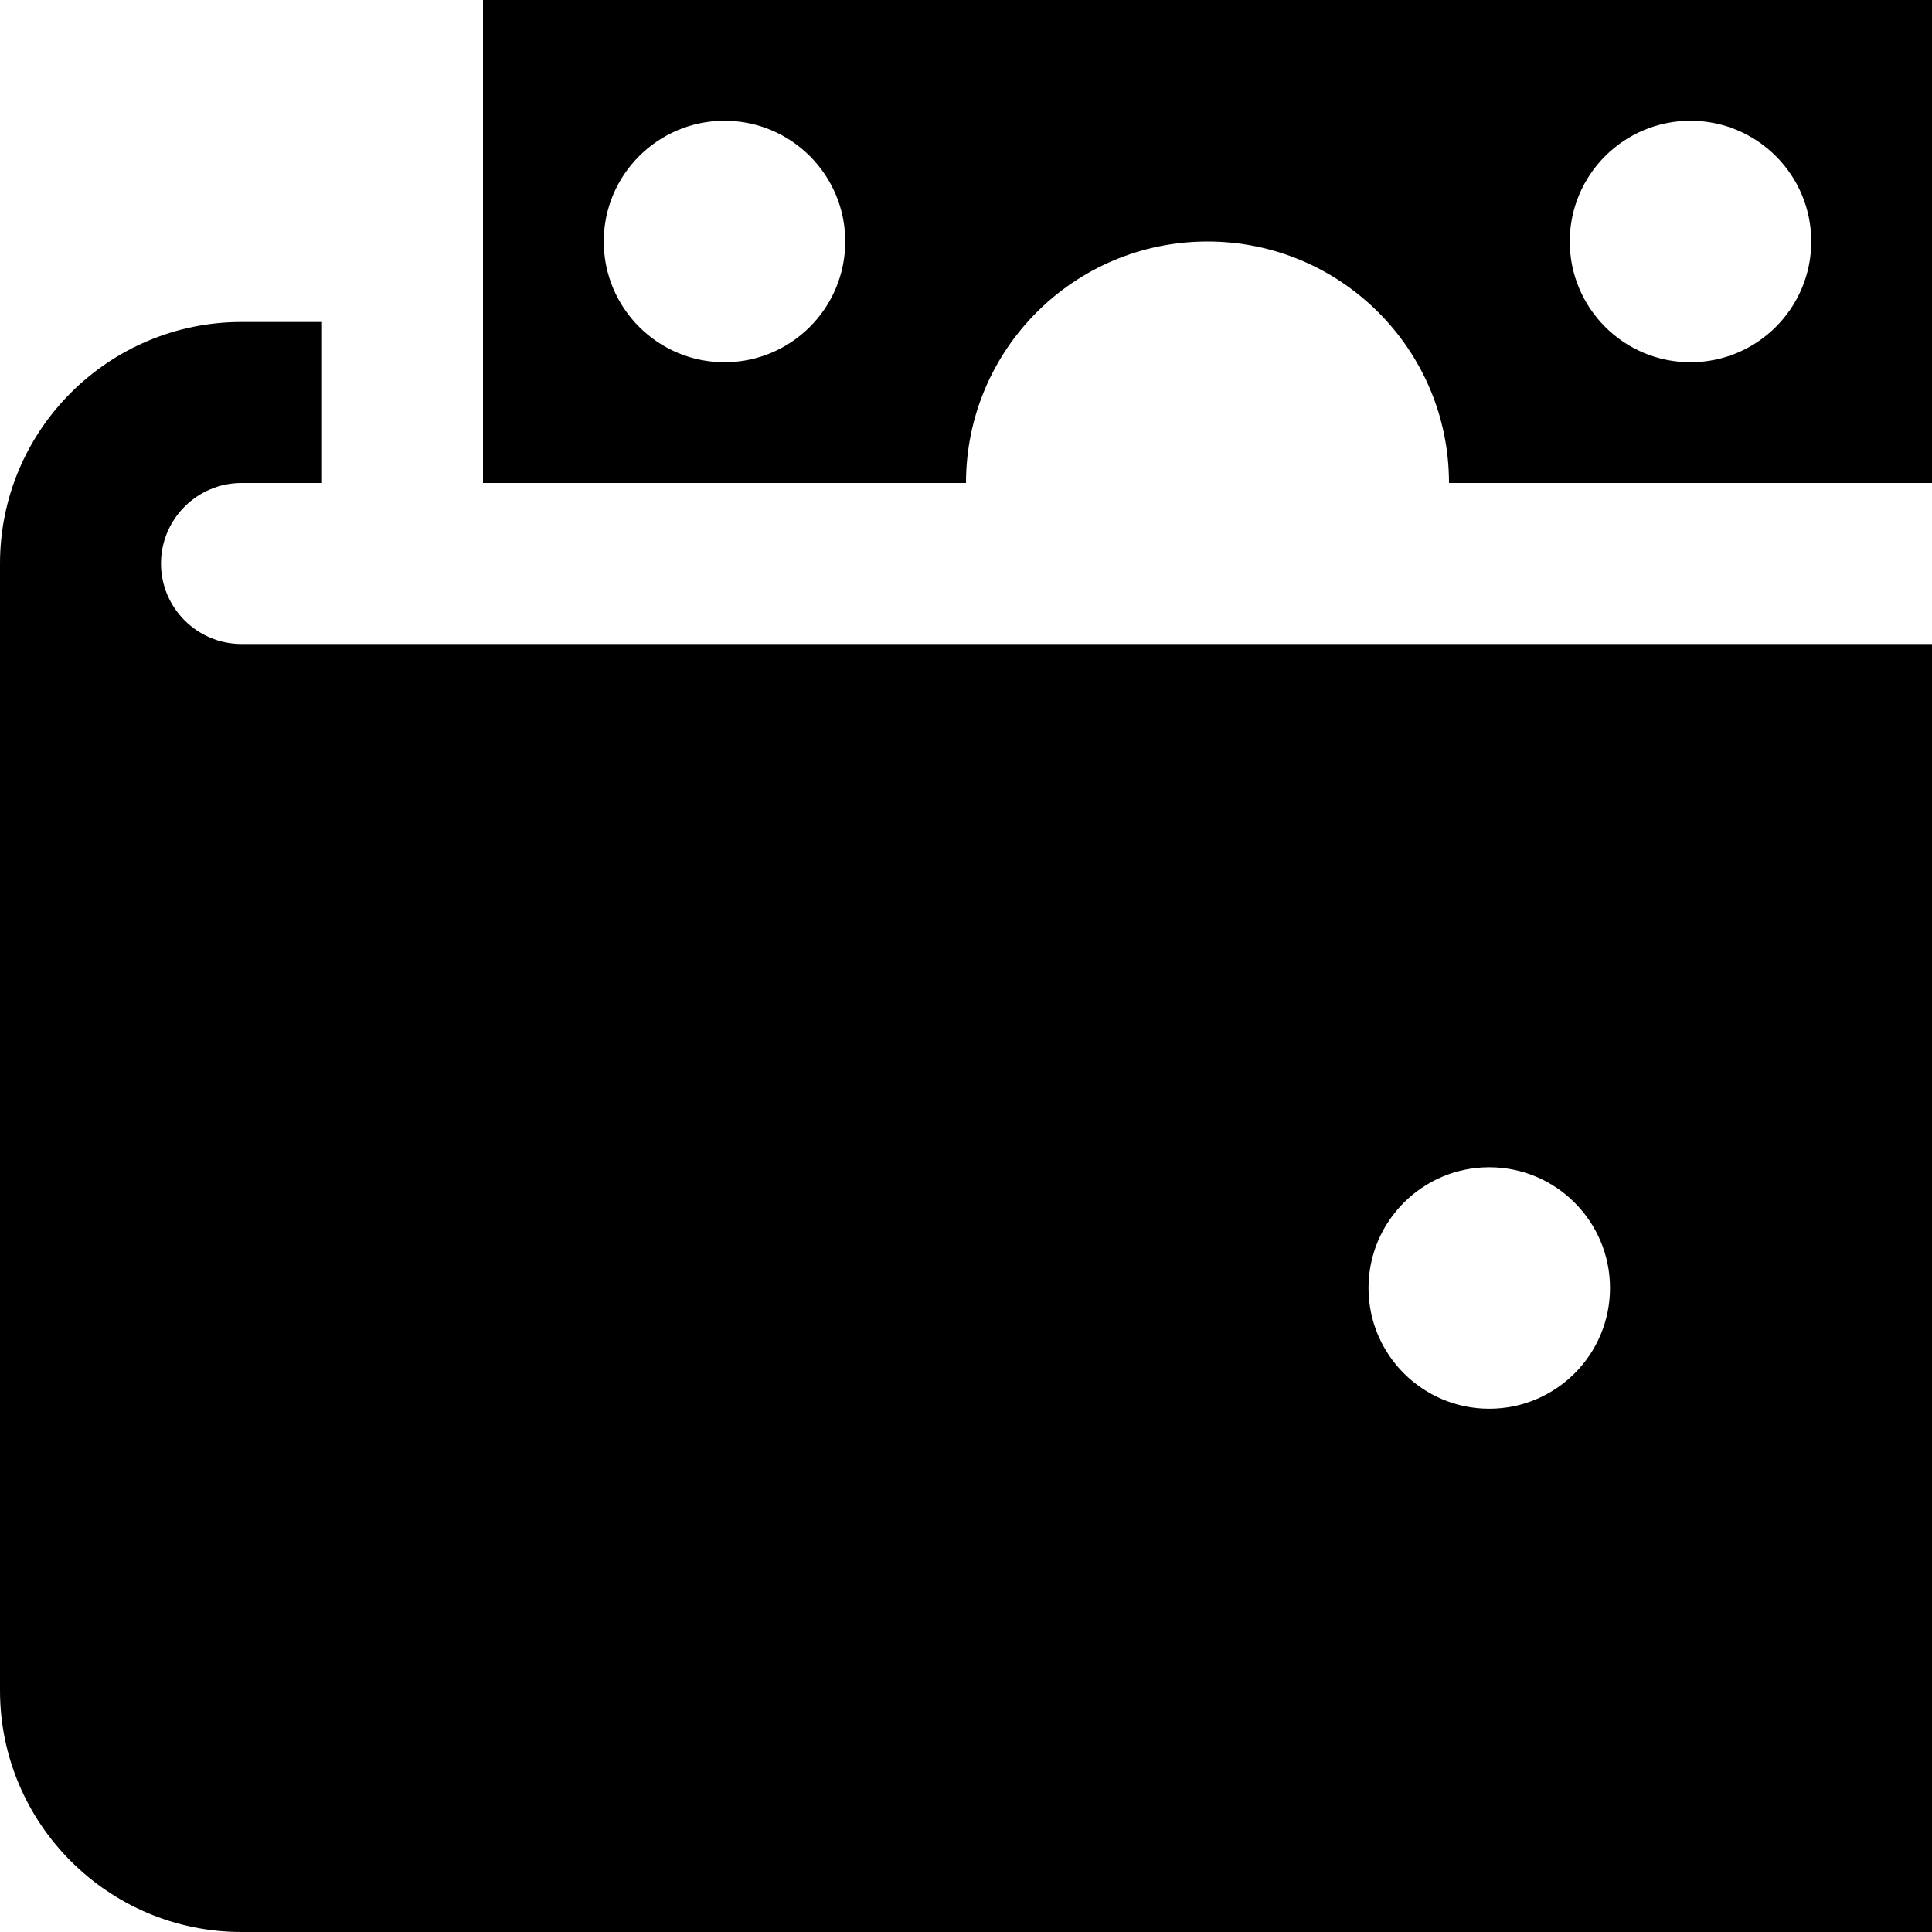 <svg id="Layer_1" viewBox="0 0 24 24" xmlns="http://www.w3.org/2000/svg" data-name="Layer 1"><path d="m3 8c-.551 0-1-.449-1-1s.449-1 1-1h1v-2h-1c-1.654 0-3 1.346-3 3v14c0 1.654 1.346 3 3 3h21v-16zm15.5 9.5c-.828 0-1.5-.672-1.5-1.5s.672-1.5 1.5-1.5 1.5.672 1.5 1.5-.672 1.5-1.5 1.5zm-12.5-17.5v6h6c0-1.657 1.343-3 3-3s3 1.343 3 3h6v-6zm3 4.5c-.828 0-1.5-.672-1.5-1.5s.672-1.5 1.5-1.5 1.5.672 1.5 1.5-.672 1.5-1.5 1.5zm12 0c-.828 0-1.5-.672-1.5-1.5s.672-1.5 1.5-1.5 1.5.672 1.5 1.5-.672 1.5-1.5 1.5z"/></svg>